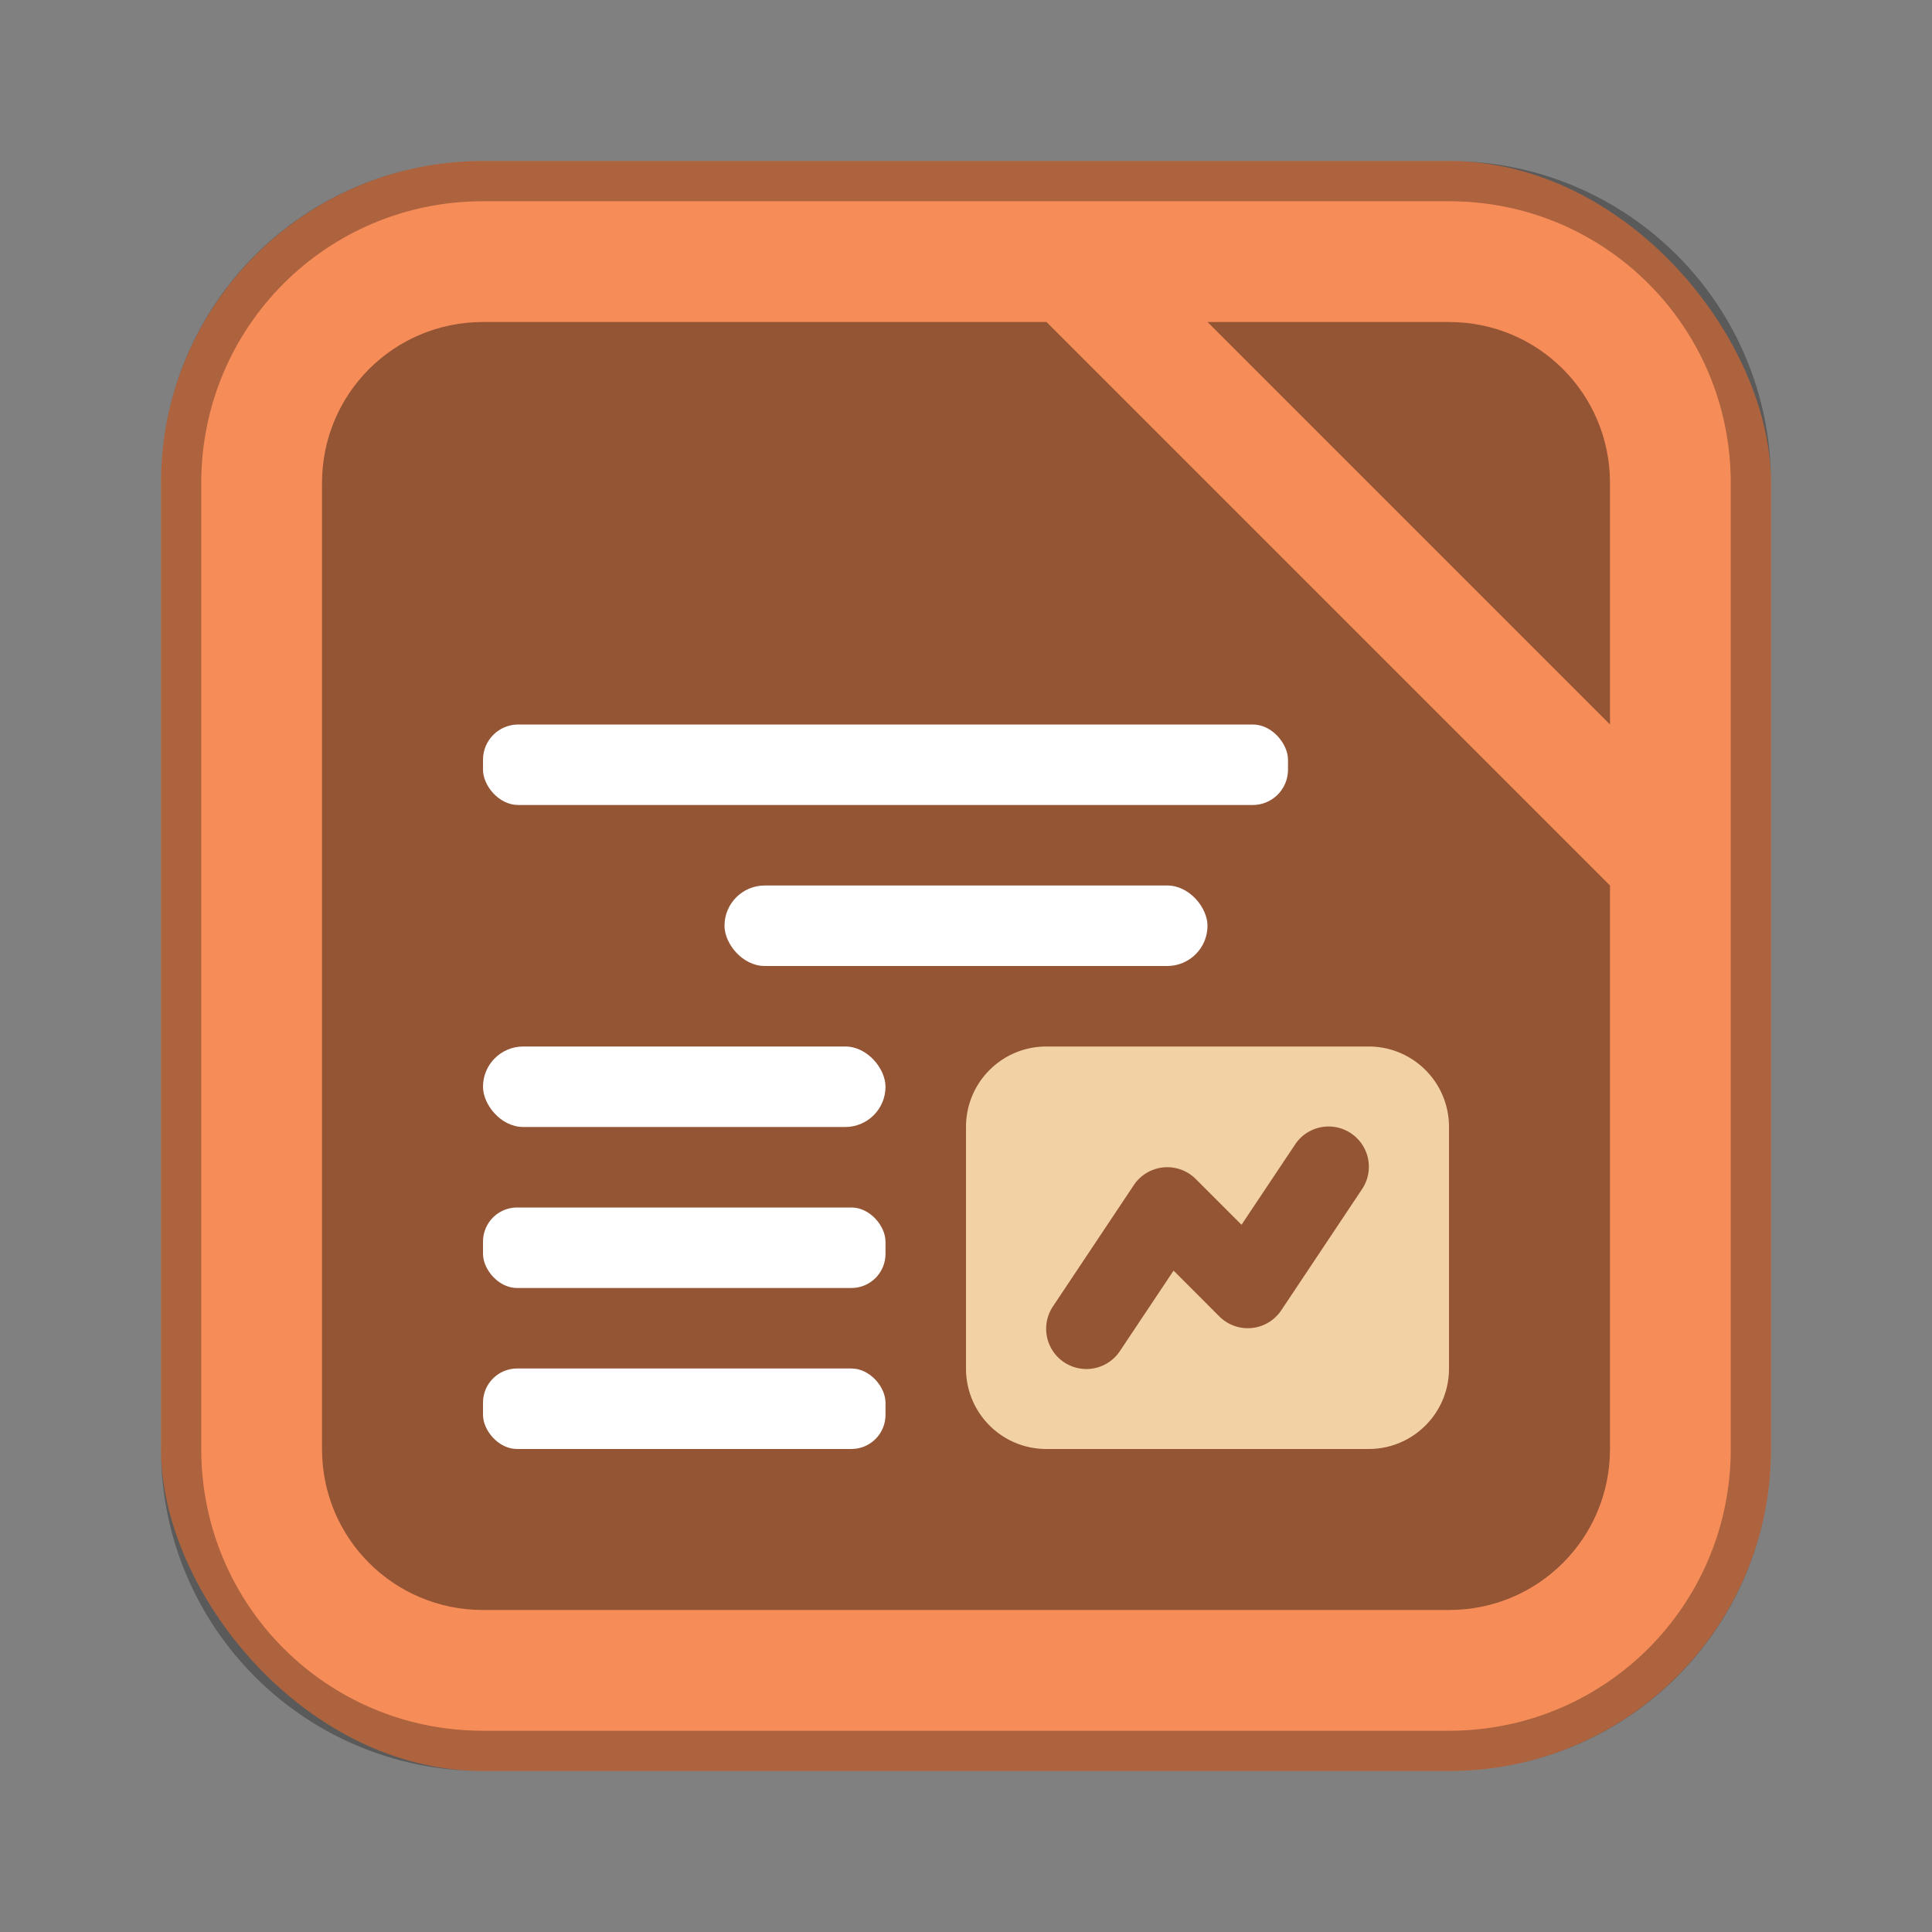 <?xml version="1.0" encoding="UTF-8"?>
<!-- Created with Inkscape (http://www.inkscape.org/) -->
<svg id="SVGRoot" width="48px" height="48px" version="1.1" viewBox="0 0 48 48" xmlns="http://www.w3.org/2000/svg" xmlns:cc="http://creativecommons.org/ns#" xmlns:dc="http://purl.org/dc/elements/1.1/" xmlns:rdf="http://www.w3.org/1999/02/22-rdf-syntax-ns#">
 <rect x="0" y="0" width="48" height="48" fill="#808080" stroke="none"/>
 <defs id="defs815">
  <style id="style819">.cls-1{fill:none;stroke:#fff;stroke-linecap:round;stroke-linejoin:round;}</style>
 </defs>
 <g id="layer1" fill-rule="evenodd">
  <rect id="rect1373-5" x="4" y="4" width="40" height="40" ry="8" fill="#f68d59" style="paint-order:stroke fill markers"/>
  <path id="rect817" d="m12 4c-4.432 0-8 3.568-8 8v24c0 4.432 3.568 8 8 8h24c4.432 0 8-3.568 8-8v-24c0-4.432-3.568-8-8-8h-24zm0 1h24c3.878 0 7 3.122 7 7v24c0 3.878-3.122 7-7 7h-24c-3.878 0-7-3.122-7-7v-24c0-3.878 3.122-7 7-7z" opacity=".3" style="paint-order:stroke fill markers"/>
  <path id="rect845" d="m12 8c-2.216 0-4 1.784-4 4v24c0 2.216 1.784 4 4 4h24c2.216 0 4-1.784 4-4v-14l-14-14zm18 0 10 10v-6c0-2.216-1.784-4-4-4z" opacity=".4" style="paint-order:stroke fill markers"/>
  <path id="rect961" d="m26 26c-1.108 0-2 0.892-2 2v6c0 1.108 0.892 2 2 2h8c1.108 0 2-0.892 2-2v-6c0-1.108-0.892-2-2-2h-8zm6.981 1.988a1 1 0 0 1 0.852 1.566l-2 3a1 1 0 0 1-1.539 0.152l-1.137-1.137-1.324 1.984a1 1 0 1 1-1.664-1.109l2-3a1 1 0 0 1 1.539-0.152l1.137 1.137 1.324-1.984a1 1 0 0 1 0.812-0.457z" fill="#f2d2a4" style="paint-order:normal"/>
  <rect id="rect963" x="12" y="18" width="20" height="2" ry=".876" fill="#fff" style="paint-order:normal"/>
  <rect id="rect967" x="12" y="26" width="10" height="2" ry="1" fill="#fff" style="paint-order:normal"/>
  <rect id="rect969" x="12" y="30" width="10" height="2" ry=".847" fill="#fff" style="paint-order:normal"/>
  <rect id="rect971" x="12" y="34" width="10" height="2" ry=".847" fill="#fff" style="paint-order:normal"/>
  <rect id="rect866" x="18" y="22" width="12" height="2" ry="1" fill="#fff" style="paint-order:normal"/>
 </g>
</svg>
